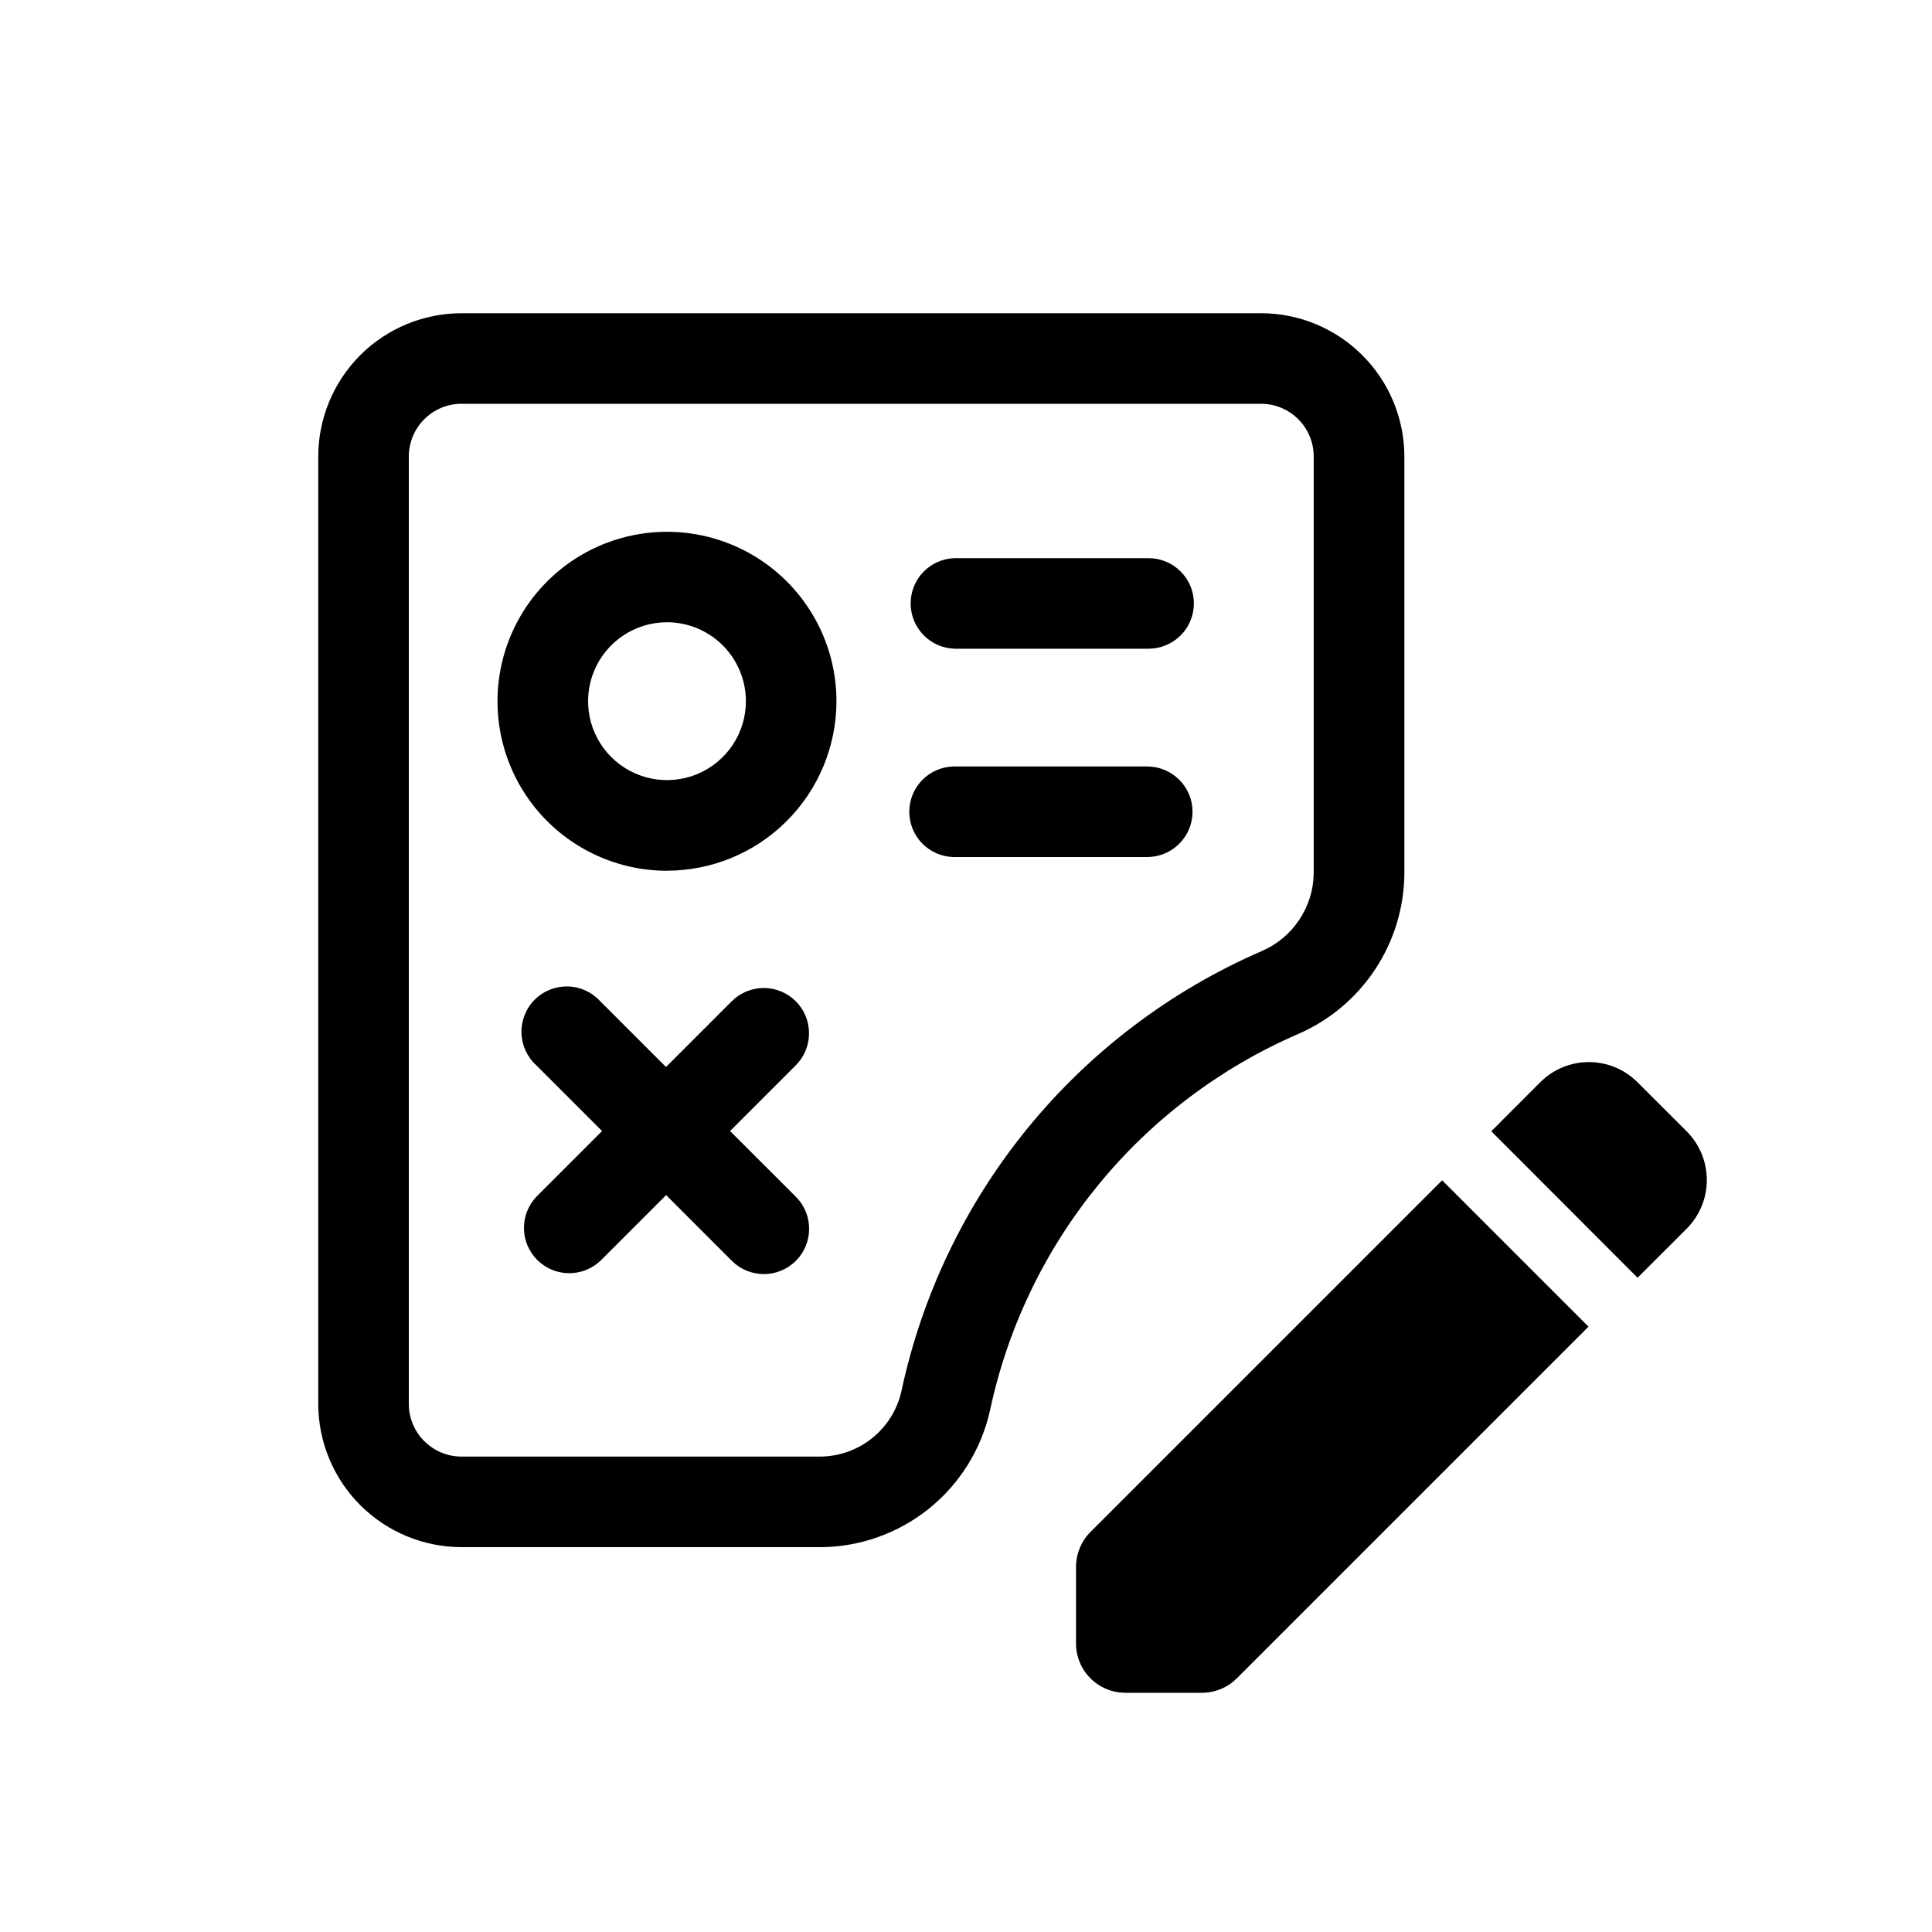 <svg width="40" height="40" viewBox="0 0 40 40" fill="none" xmlns="http://www.w3.org/2000/svg">
<g id="Group 19888">
<path id="Vector" fill-rule="evenodd" clip-rule="evenodd" d="M16.961 32.032H9.555C8.769 32.031 8.015 31.718 7.459 31.163C6.903 30.607 6.59 29.853 6.589 29.067V9.451C6.59 8.664 6.902 7.911 7.458 7.354C8.014 6.798 8.768 6.486 9.555 6.485H26.111C26.897 6.486 27.651 6.799 28.206 7.355C28.762 7.911 29.075 8.665 29.076 9.451V18.078C29.072 18.789 28.86 19.484 28.466 20.077C28.073 20.67 27.515 21.135 26.861 21.415C25.257 22.112 23.843 23.182 22.737 24.535C21.63 25.889 20.862 27.487 20.498 29.197C20.32 30.002 19.872 30.722 19.229 31.238C18.586 31.753 17.786 32.034 16.962 32.033L16.961 32.032ZM9.555 8.36C9.265 8.36 8.988 8.475 8.784 8.68C8.579 8.884 8.464 9.162 8.464 9.451V29.067C8.464 29.356 8.579 29.633 8.784 29.837C8.988 30.042 9.266 30.157 9.555 30.157H16.962C17.356 30.159 17.74 30.027 18.049 29.781C18.358 29.536 18.574 29.193 18.662 28.808C19.089 26.806 19.987 24.934 21.283 23.349C22.579 21.765 24.234 20.512 26.112 19.696C26.431 19.561 26.703 19.337 26.896 19.049C27.09 18.762 27.195 18.425 27.199 18.079V9.451C27.199 9.162 27.084 8.884 26.88 8.68C26.675 8.475 26.398 8.36 26.109 8.36H9.555ZM19.761 13.431H23.779C24.028 13.431 24.267 13.332 24.443 13.156C24.619 12.981 24.718 12.742 24.718 12.493C24.718 12.245 24.619 12.006 24.443 11.831C24.267 11.655 24.029 11.556 23.78 11.556H19.761C19.518 11.564 19.287 11.666 19.118 11.841C18.948 12.016 18.854 12.25 18.854 12.493C18.854 12.737 18.948 12.971 19.118 13.146C19.287 13.321 19.518 13.423 19.761 13.431ZM19.733 17.744H23.752C24.001 17.744 24.239 17.645 24.415 17.469C24.591 17.294 24.69 17.055 24.69 16.806C24.69 16.558 24.591 16.319 24.415 16.144C24.239 15.968 24.001 15.869 23.752 15.869H19.733C19.49 15.877 19.259 15.979 19.09 16.154C18.92 16.329 18.826 16.563 18.826 16.806C18.826 17.05 18.92 17.284 19.09 17.459C19.259 17.634 19.49 17.736 19.733 17.744ZM11.862 17.438C12.44 17.823 13.118 18.029 13.812 18.028L13.809 18.027C14.74 18.026 15.632 17.656 16.289 16.998C16.947 16.34 17.317 15.448 17.318 14.518C17.318 13.824 17.112 13.146 16.726 12.569C16.34 11.992 15.792 11.542 15.151 11.277C14.509 11.011 13.804 10.942 13.123 11.078C12.442 11.213 11.817 11.548 11.327 12.039C10.836 12.53 10.502 13.156 10.367 13.837C10.232 14.518 10.302 15.223 10.568 15.864C10.834 16.505 11.285 17.053 11.862 17.438ZM12.902 13.158C13.17 12.979 13.486 12.883 13.809 12.883C14.242 12.883 14.658 13.056 14.964 13.362C15.27 13.668 15.443 14.084 15.443 14.517C15.443 14.84 15.348 15.156 15.168 15.425C14.988 15.694 14.733 15.903 14.435 16.027C14.136 16.15 13.807 16.183 13.491 16.12C13.174 16.057 12.882 15.901 12.654 15.672C12.425 15.444 12.27 15.153 12.207 14.836C12.144 14.519 12.176 14.19 12.3 13.892C12.423 13.593 12.633 13.338 12.902 13.158ZM15.115 23.417L16.476 22.056C16.563 21.969 16.632 21.866 16.679 21.752C16.726 21.638 16.75 21.516 16.75 21.393C16.75 21.27 16.726 21.148 16.679 21.034C16.632 20.92 16.563 20.817 16.476 20.73C16.389 20.643 16.285 20.574 16.172 20.527C16.058 20.48 15.936 20.455 15.813 20.455C15.69 20.455 15.568 20.48 15.454 20.527C15.34 20.574 15.237 20.643 15.15 20.73L13.789 22.091L12.428 20.73C12.342 20.636 12.239 20.561 12.123 20.508C12.008 20.455 11.883 20.426 11.756 20.423C11.629 20.421 11.503 20.443 11.385 20.491C11.267 20.538 11.16 20.608 11.07 20.698C10.98 20.788 10.91 20.895 10.863 21.013C10.816 21.131 10.793 21.258 10.796 21.384C10.799 21.511 10.828 21.636 10.881 21.752C10.934 21.867 11.01 21.971 11.104 22.056L12.465 23.417L11.104 24.778C10.936 24.956 10.844 25.191 10.848 25.436C10.851 25.68 10.95 25.913 11.122 26.085C11.295 26.258 11.528 26.357 11.772 26.36C12.016 26.364 12.252 26.272 12.43 26.104L13.791 24.743L15.152 26.104C15.239 26.191 15.342 26.26 15.456 26.307C15.57 26.354 15.692 26.379 15.815 26.379C15.938 26.379 16.06 26.354 16.174 26.307C16.287 26.26 16.391 26.191 16.478 26.104C16.565 26.017 16.634 25.914 16.681 25.8C16.728 25.686 16.752 25.564 16.752 25.441C16.752 25.318 16.728 25.196 16.681 25.082C16.634 24.968 16.565 24.865 16.478 24.778L15.115 23.417ZM22.578 31.717L29.858 24.437L32.888 27.467L25.608 34.747C25.513 34.842 25.401 34.917 25.277 34.969C25.154 35.02 25.021 35.047 24.887 35.047H23.298C23.027 35.047 22.768 34.939 22.577 34.748C22.385 34.557 22.278 34.297 22.278 34.027V32.438C22.278 32.304 22.305 32.171 22.356 32.047C22.408 31.924 22.483 31.811 22.578 31.717ZM30.876 23.422L31.888 22.408C32.02 22.275 32.177 22.17 32.35 22.098C32.523 22.026 32.709 21.989 32.896 21.989C33.083 21.989 33.269 22.026 33.442 22.098C33.615 22.17 33.772 22.275 33.904 22.408L34.92 23.423C35.052 23.555 35.158 23.712 35.229 23.885C35.301 24.058 35.338 24.244 35.338 24.431C35.338 24.618 35.301 24.804 35.229 24.977C35.158 25.149 35.052 25.307 34.92 25.439L33.904 26.454L30.876 23.422Z" fill="CurrentColor"/>
</g>
</svg>
